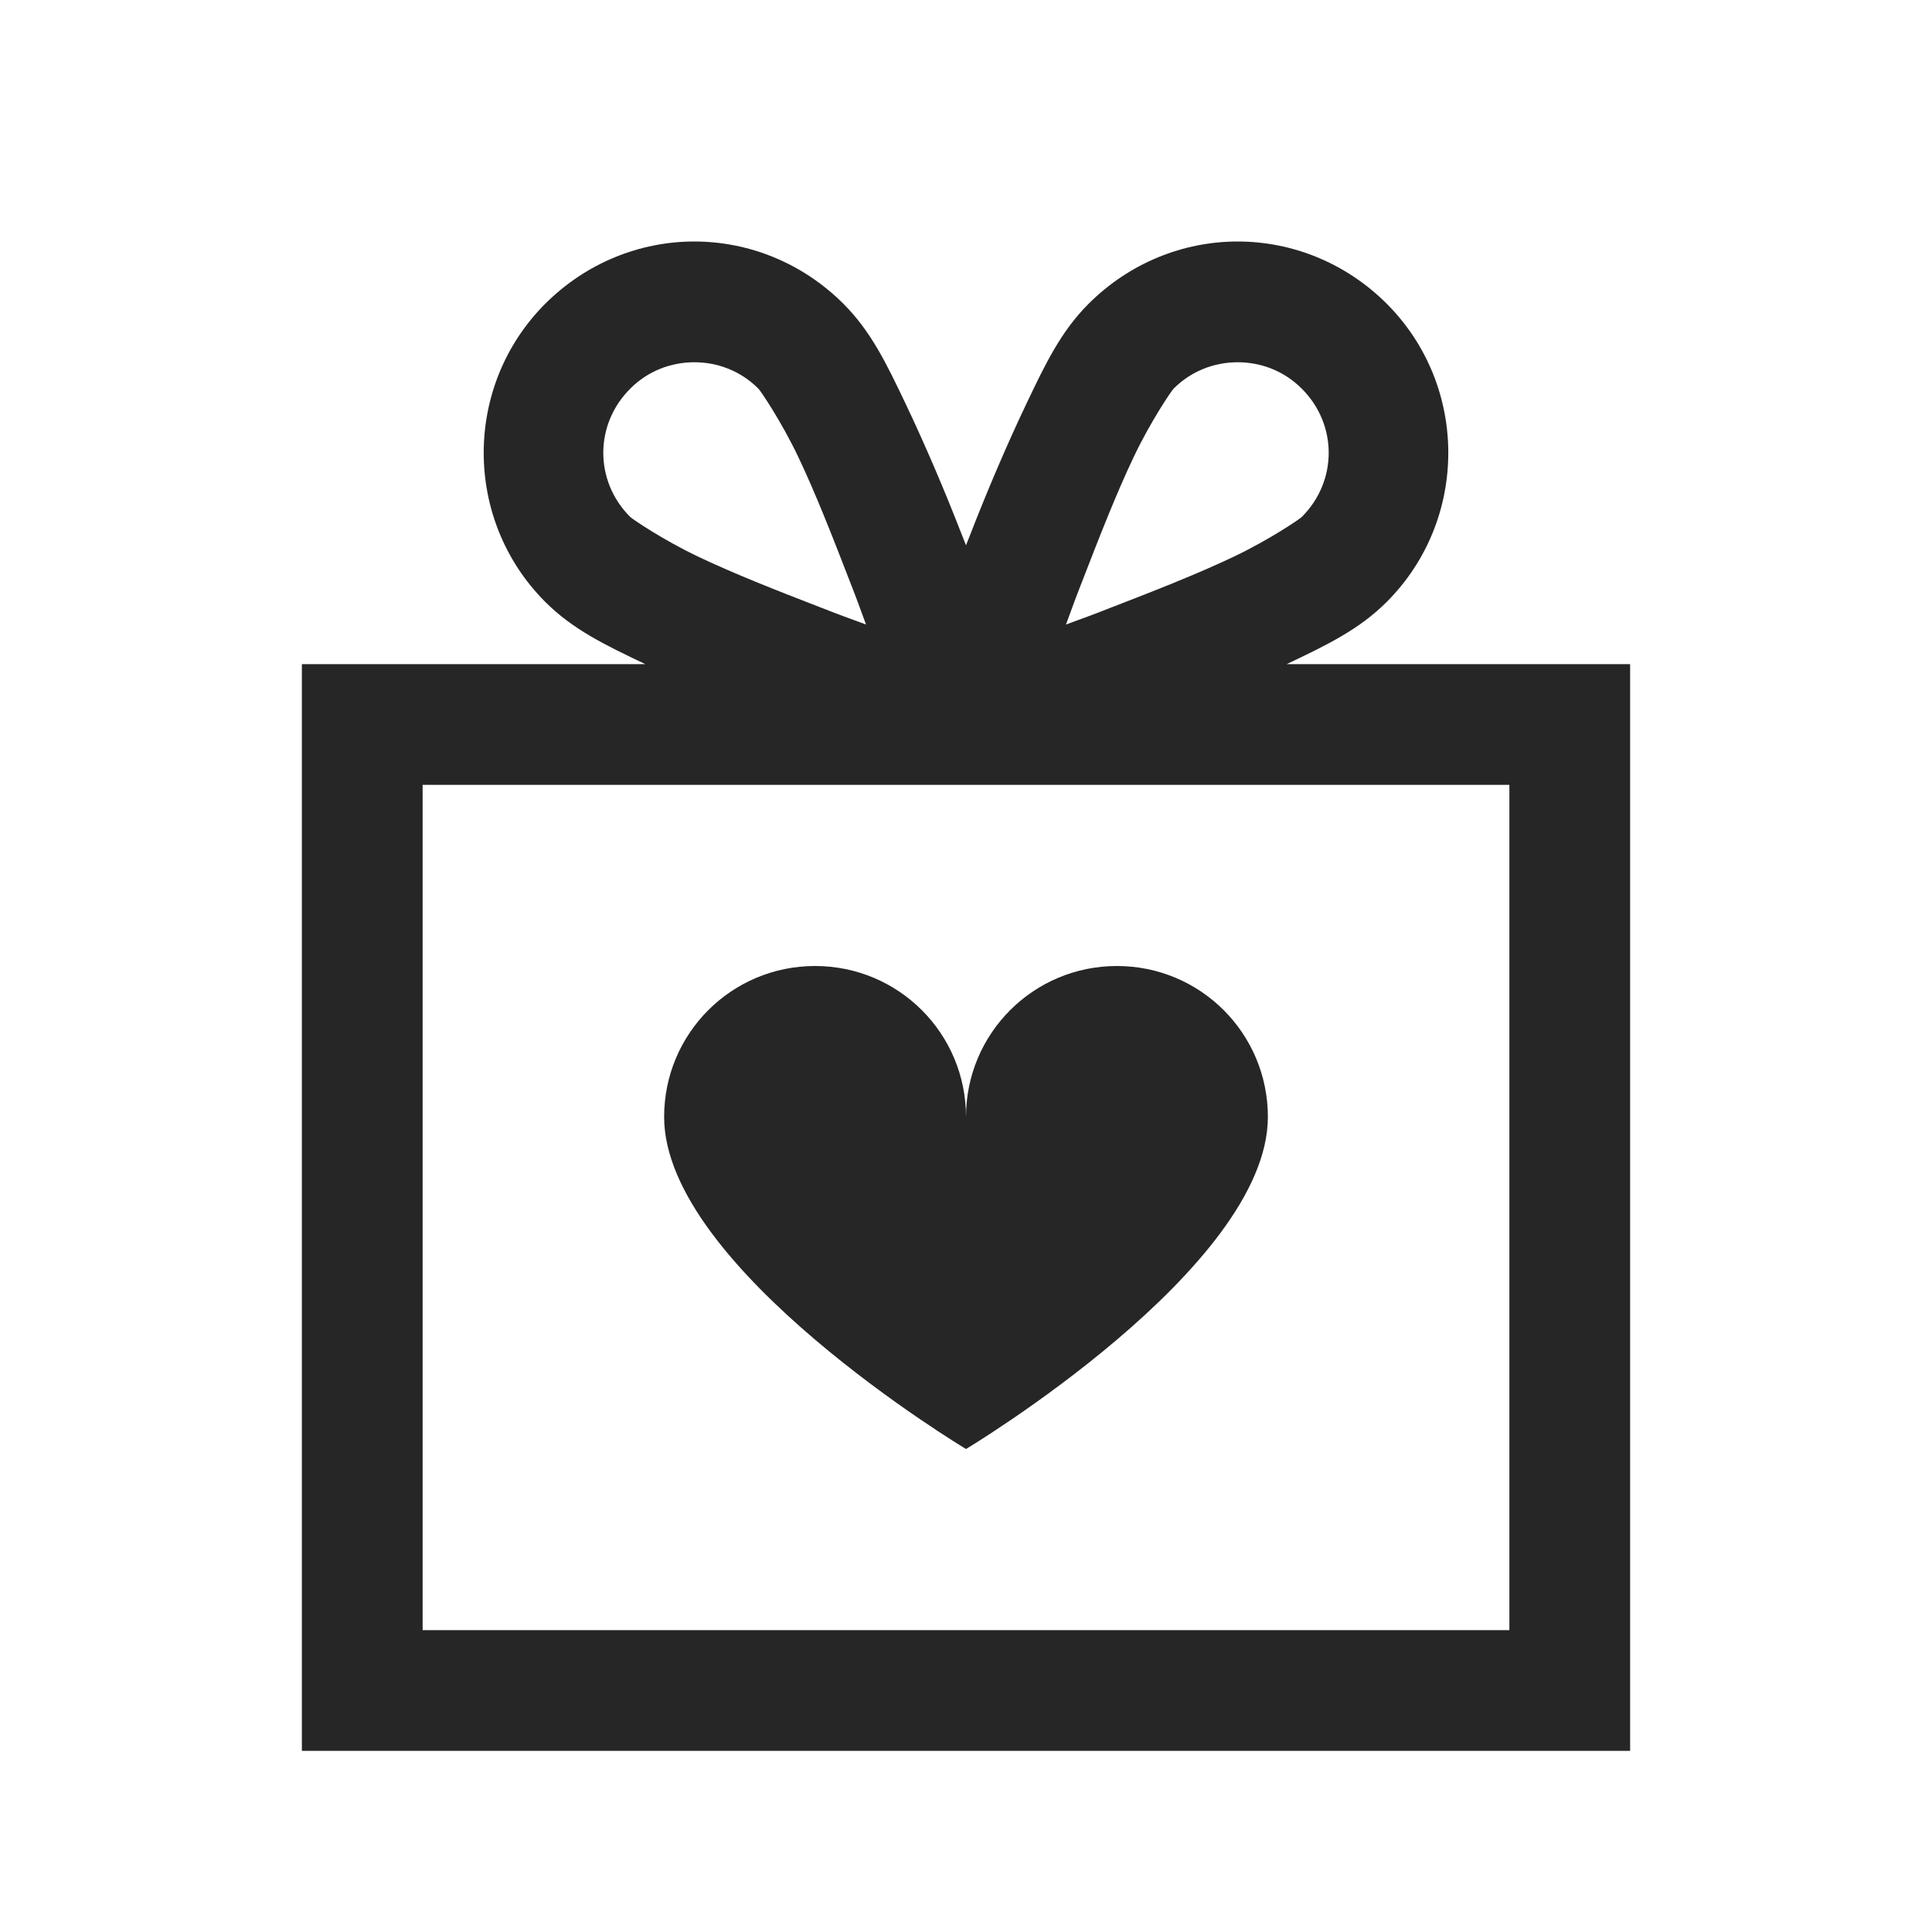 <?xml version="1.0" encoding="UTF-8"?>
<svg xmlns="http://www.w3.org/2000/svg" xmlns:xlink="http://www.w3.org/1999/xlink" viewBox="0 0 32 32" version="1.1" fill="#262626"><g id="surface1" fill="#262626"><path style=" " d="M 11.5 4 C 10.602 4 9.711 4.352 9.031 5.031 C 7.672 6.391 7.672 8.609 9.031 9.969 C 9.488 10.426 10.016 10.68 10.688 11 L 5 11 L 5 29 L 27 29 L 27 11 L 21.312 11 C 21.984 10.68 22.512 10.426 22.969 9.969 C 24.328 8.609 24.328 6.391 22.969 5.031 C 22.289 4.352 21.398 4 20.5 4 C 19.602 4 18.711 4.352 18.031 5.031 C 17.574 5.488 17.32 6.016 17 6.688 C 16.68 7.359 16.348 8.137 16.062 8.875 C 16.039 8.934 16.023 8.973 16 9.031 C 15.977 8.973 15.961 8.934 15.938 8.875 C 15.652 8.137 15.32 7.359 15 6.688 C 14.68 6.016 14.426 5.488 13.969 5.031 C 13.289 4.352 12.398 4 11.5 4 Z M 11.5 6 C 11.883 6 12.266 6.141 12.562 6.438 C 12.594 6.469 12.934 6.965 13.219 7.562 C 13.504 8.16 13.789 8.887 14.062 9.594 C 14.215 9.984 14.215 9.996 14.344 10.344 C 13.996 10.215 13.984 10.215 13.594 10.062 C 12.887 9.789 12.16 9.504 11.562 9.219 C 10.965 8.934 10.469 8.594 10.438 8.562 C 9.844 7.969 9.844 7.031 10.438 6.438 C 10.734 6.141 11.117 6 11.5 6 Z M 20.5 6 C 20.883 6 21.266 6.141 21.562 6.438 C 22.156 7.031 22.156 7.969 21.562 8.562 C 21.531 8.594 21.035 8.934 20.438 9.219 C 19.84 9.504 19.113 9.789 18.406 10.062 C 18.016 10.215 18.004 10.215 17.656 10.344 C 17.785 9.996 17.785 9.984 17.938 9.594 C 18.211 8.887 18.496 8.16 18.781 7.562 C 19.066 6.965 19.406 6.469 19.438 6.438 C 19.734 6.141 20.117 6 20.5 6 Z M 7 13 L 25 13 L 25 27 L 7 27 Z M 13.5 16 C 12.117 16 11 17.117 11 18.5 C 11 21.004 16 24 16 24 C 16 24 21 21.004 21 18.5 C 21 17.117 19.883 16 18.5 16 C 17.117 16 16 17.117 16 18.5 C 16 17.117 14.883 16 13.5 16 Z " fill="#262626"/></g></svg>
